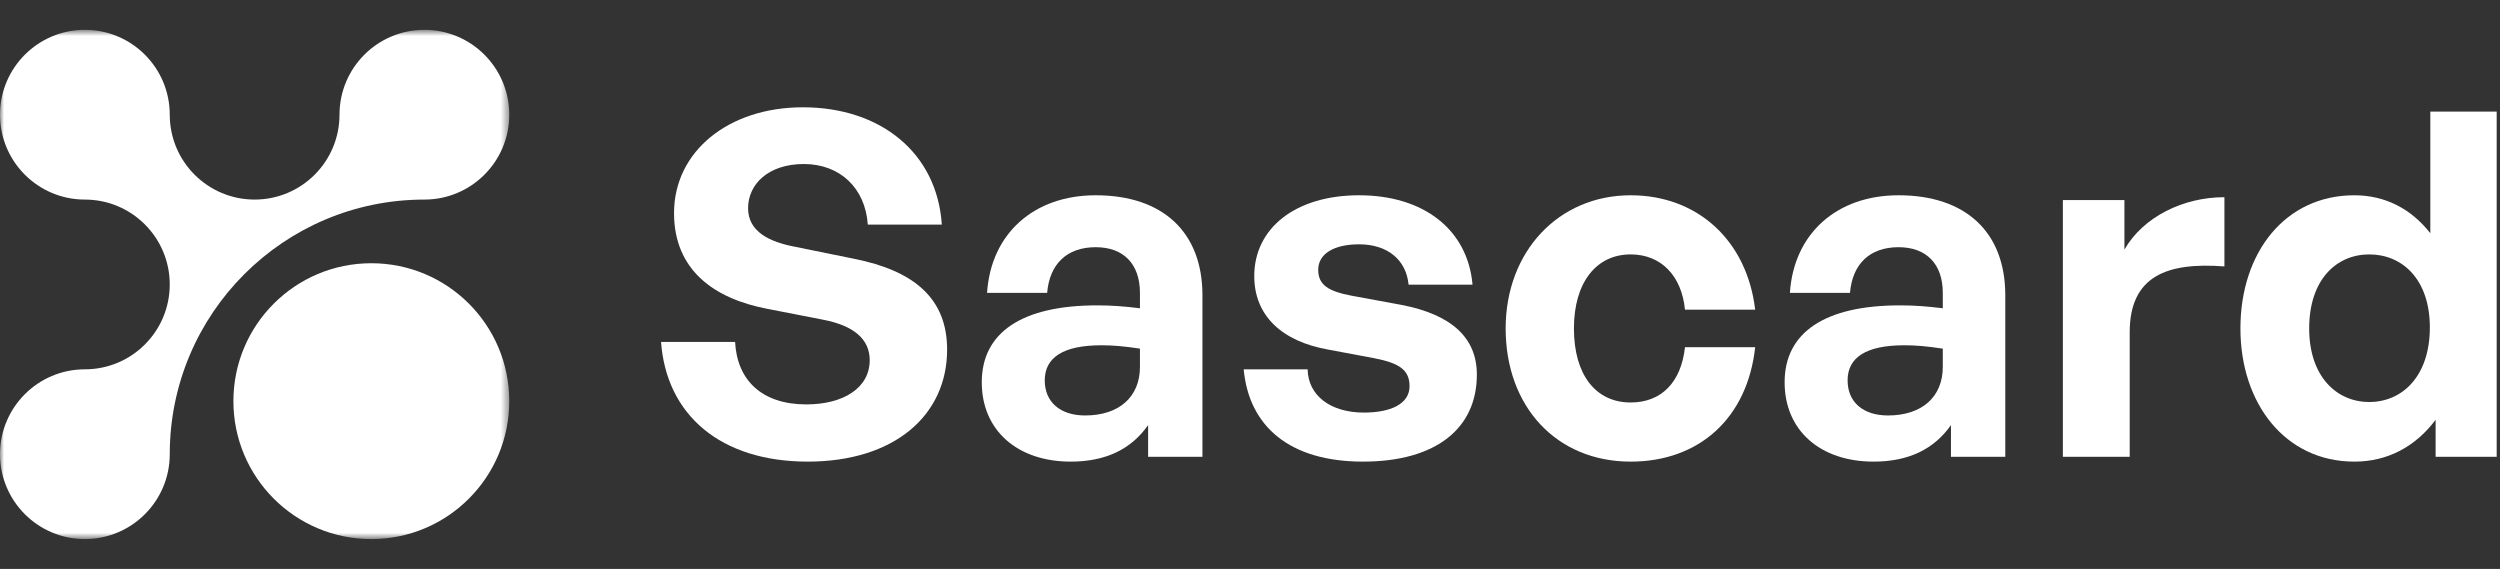 <svg width="312" height="71" viewBox="0 0 312 71" fill="none" xmlns="http://www.w3.org/2000/svg">
<rect x="0" y="0" width="312" height="71" fill="#333333" stroke="none"/>
<mask id="mask0_410_37" style="mask-type:luminance" maskUnits="userSpaceOnUse" x="0" y="3" width="64" height="65">
<path d="M63.556 3.722H0V67.277H63.556V3.722Z" fill="white"/>
</mask>
<g mask="url(#mask0_410_37)">
<path d="M10.592 24.907C4.745 24.907 0 20.164 0 14.314C0 8.464 4.745 3.722 10.592 3.722C16.442 3.722 21.185 8.465 21.185 14.314C21.185 20.164 25.928 24.907 31.778 24.907C37.627 24.907 42.37 20.164 42.37 14.315C42.37 8.465 47.114 3.722 52.963 3.722C58.813 3.722 63.556 8.465 63.556 14.314C63.556 20.164 58.813 24.907 52.963 24.907C35.411 24.907 21.186 39.138 21.186 56.684C21.186 62.531 16.443 67.276 10.593 67.276C4.743 67.276 0 62.535 0 56.685C0 50.836 4.743 46.092 10.592 46.092C16.442 46.092 21.184 41.349 21.184 35.5C21.184 29.65 16.443 24.907 10.592 24.907Z" fill="white"/>
<path d="M29.129 50.064C29.129 40.552 36.834 32.851 46.343 32.851C55.851 32.851 63.555 40.552 63.555 50.064C63.555 59.571 55.851 67.277 46.341 67.277C36.833 67.277 29.129 59.571 29.129 50.064Z" fill="white"/>
</g>
<path d="M118.2 43.63C118.2 37.27 114.12 33.79 106.56 32.29L99.18 30.79C96.06 30.19 93.36 28.93 93.36 25.99C93.36 22.99 95.88 20.47 100.32 20.47C104.88 20.47 108 23.53 108.3 28.03H117.54C116.94 19.03 109.86 13.39 100.2 13.39C90.9 13.39 84.12 18.91 84.12 26.59C84.12 33.73 89.16 37.27 95.7 38.53L102.78 39.91C106.44 40.63 108.54 42.25 108.54 44.95C108.54 48.43 105.24 50.47 100.62 50.47C95.04 50.47 91.98 47.41 91.74 42.67H82.5C83.16 51.79 89.94 57.61 100.8 57.61C111.6 57.61 118.2 51.85 118.2 43.63Z" fill="white"/>
<path d="M143.285 57.01H150.065V36.85C150.065 28.99 145.145 24.37 136.745 24.37C129.005 24.37 123.665 29.17 123.185 36.55H130.685C130.985 32.95 133.145 30.85 136.745 30.85C140.225 30.85 142.265 32.95 142.265 36.55V38.47C140.285 38.23 138.725 38.11 136.925 38.11C127.565 38.11 122.525 41.47 122.525 47.71C122.525 53.71 126.965 57.61 133.625 57.61C138.005 57.61 141.185 56.05 143.285 53.05V57.01ZM130.385 47.47C130.385 44.59 132.725 43.09 137.465 43.09C138.905 43.09 140.285 43.21 142.265 43.51V45.79C142.265 49.51 139.685 51.85 135.425 51.85C132.305 51.85 130.385 50.17 130.385 47.47Z" fill="white"/>
<path d="M184.312 46.75C184.312 42.13 181.132 39.25 174.892 38.05L168.712 36.91C165.832 36.37 164.512 35.59 164.512 33.67C164.512 31.63 166.552 30.49 169.612 30.49C173.152 30.49 175.492 32.41 175.792 35.53H183.772C183.172 28.63 177.652 24.37 169.612 24.37C161.632 24.37 156.532 28.51 156.532 34.45C156.532 39.43 160.012 42.61 165.772 43.63L171.532 44.71C174.592 45.31 175.912 46.15 175.912 48.19C175.912 50.47 173.452 51.49 170.212 51.49C166.072 51.49 163.252 49.39 163.192 46.09H155.212C155.872 53.23 160.972 57.61 170.092 57.61C179.212 57.61 184.312 53.47 184.312 46.75Z" fill="white"/>
<path d="M203.506 57.61C212.086 57.61 218.086 52.15 219.046 43.33H210.286C209.806 47.71 207.346 50.23 203.506 50.23C199.126 50.23 196.426 46.75 196.426 40.99C196.426 35.29 199.186 31.75 203.506 31.75C207.286 31.75 209.866 34.39 210.286 38.65H219.046C218.026 30.01 211.846 24.37 203.506 24.37C194.506 24.37 187.906 31.39 187.906 40.99C187.906 50.77 194.266 57.61 203.506 57.61Z" fill="white"/>
<path d="M243.48 57.01H250.26V36.85C250.26 28.99 245.34 24.37 236.94 24.37C229.2 24.37 223.86 29.17 223.38 36.55H230.88C231.18 32.95 233.34 30.85 236.94 30.85C240.42 30.85 242.46 32.95 242.46 36.55V38.47C240.48 38.23 238.92 38.11 237.12 38.11C227.76 38.11 222.72 41.47 222.72 47.71C222.72 53.71 227.16 57.61 233.82 57.61C238.2 57.61 241.38 56.05 243.48 53.05V57.01ZM230.58 47.47C230.58 44.59 232.92 43.09 237.66 43.09C239.1 43.09 240.48 43.21 242.46 43.51V45.79C242.46 49.51 239.88 51.85 235.62 51.85C232.5 51.85 230.58 50.17 230.58 47.47Z" fill="white"/>
<path d="M265.787 41.47C265.787 34.39 270.527 32.71 277.607 33.25V24.61C272.447 24.61 267.467 27.07 265.127 31.15V24.97H257.447V57.01H265.787V41.47Z" fill="white"/>
<path d="M279.605 40.99C279.605 50.35 285.185 57.61 293.825 57.61C297.965 57.61 301.445 55.75 303.965 52.39V57.01H311.585V13.93H303.305V29.11C300.905 26.05 297.665 24.37 293.825 24.37C285.185 24.37 279.605 31.51 279.605 40.99ZM288.185 40.99C288.185 34.87 291.605 31.75 295.685 31.75C299.765 31.75 303.245 34.81 303.245 40.87C303.245 46.93 299.825 50.17 295.685 50.17C291.605 50.17 288.185 46.99 288.185 40.99Z" fill="white"/>
</svg>
